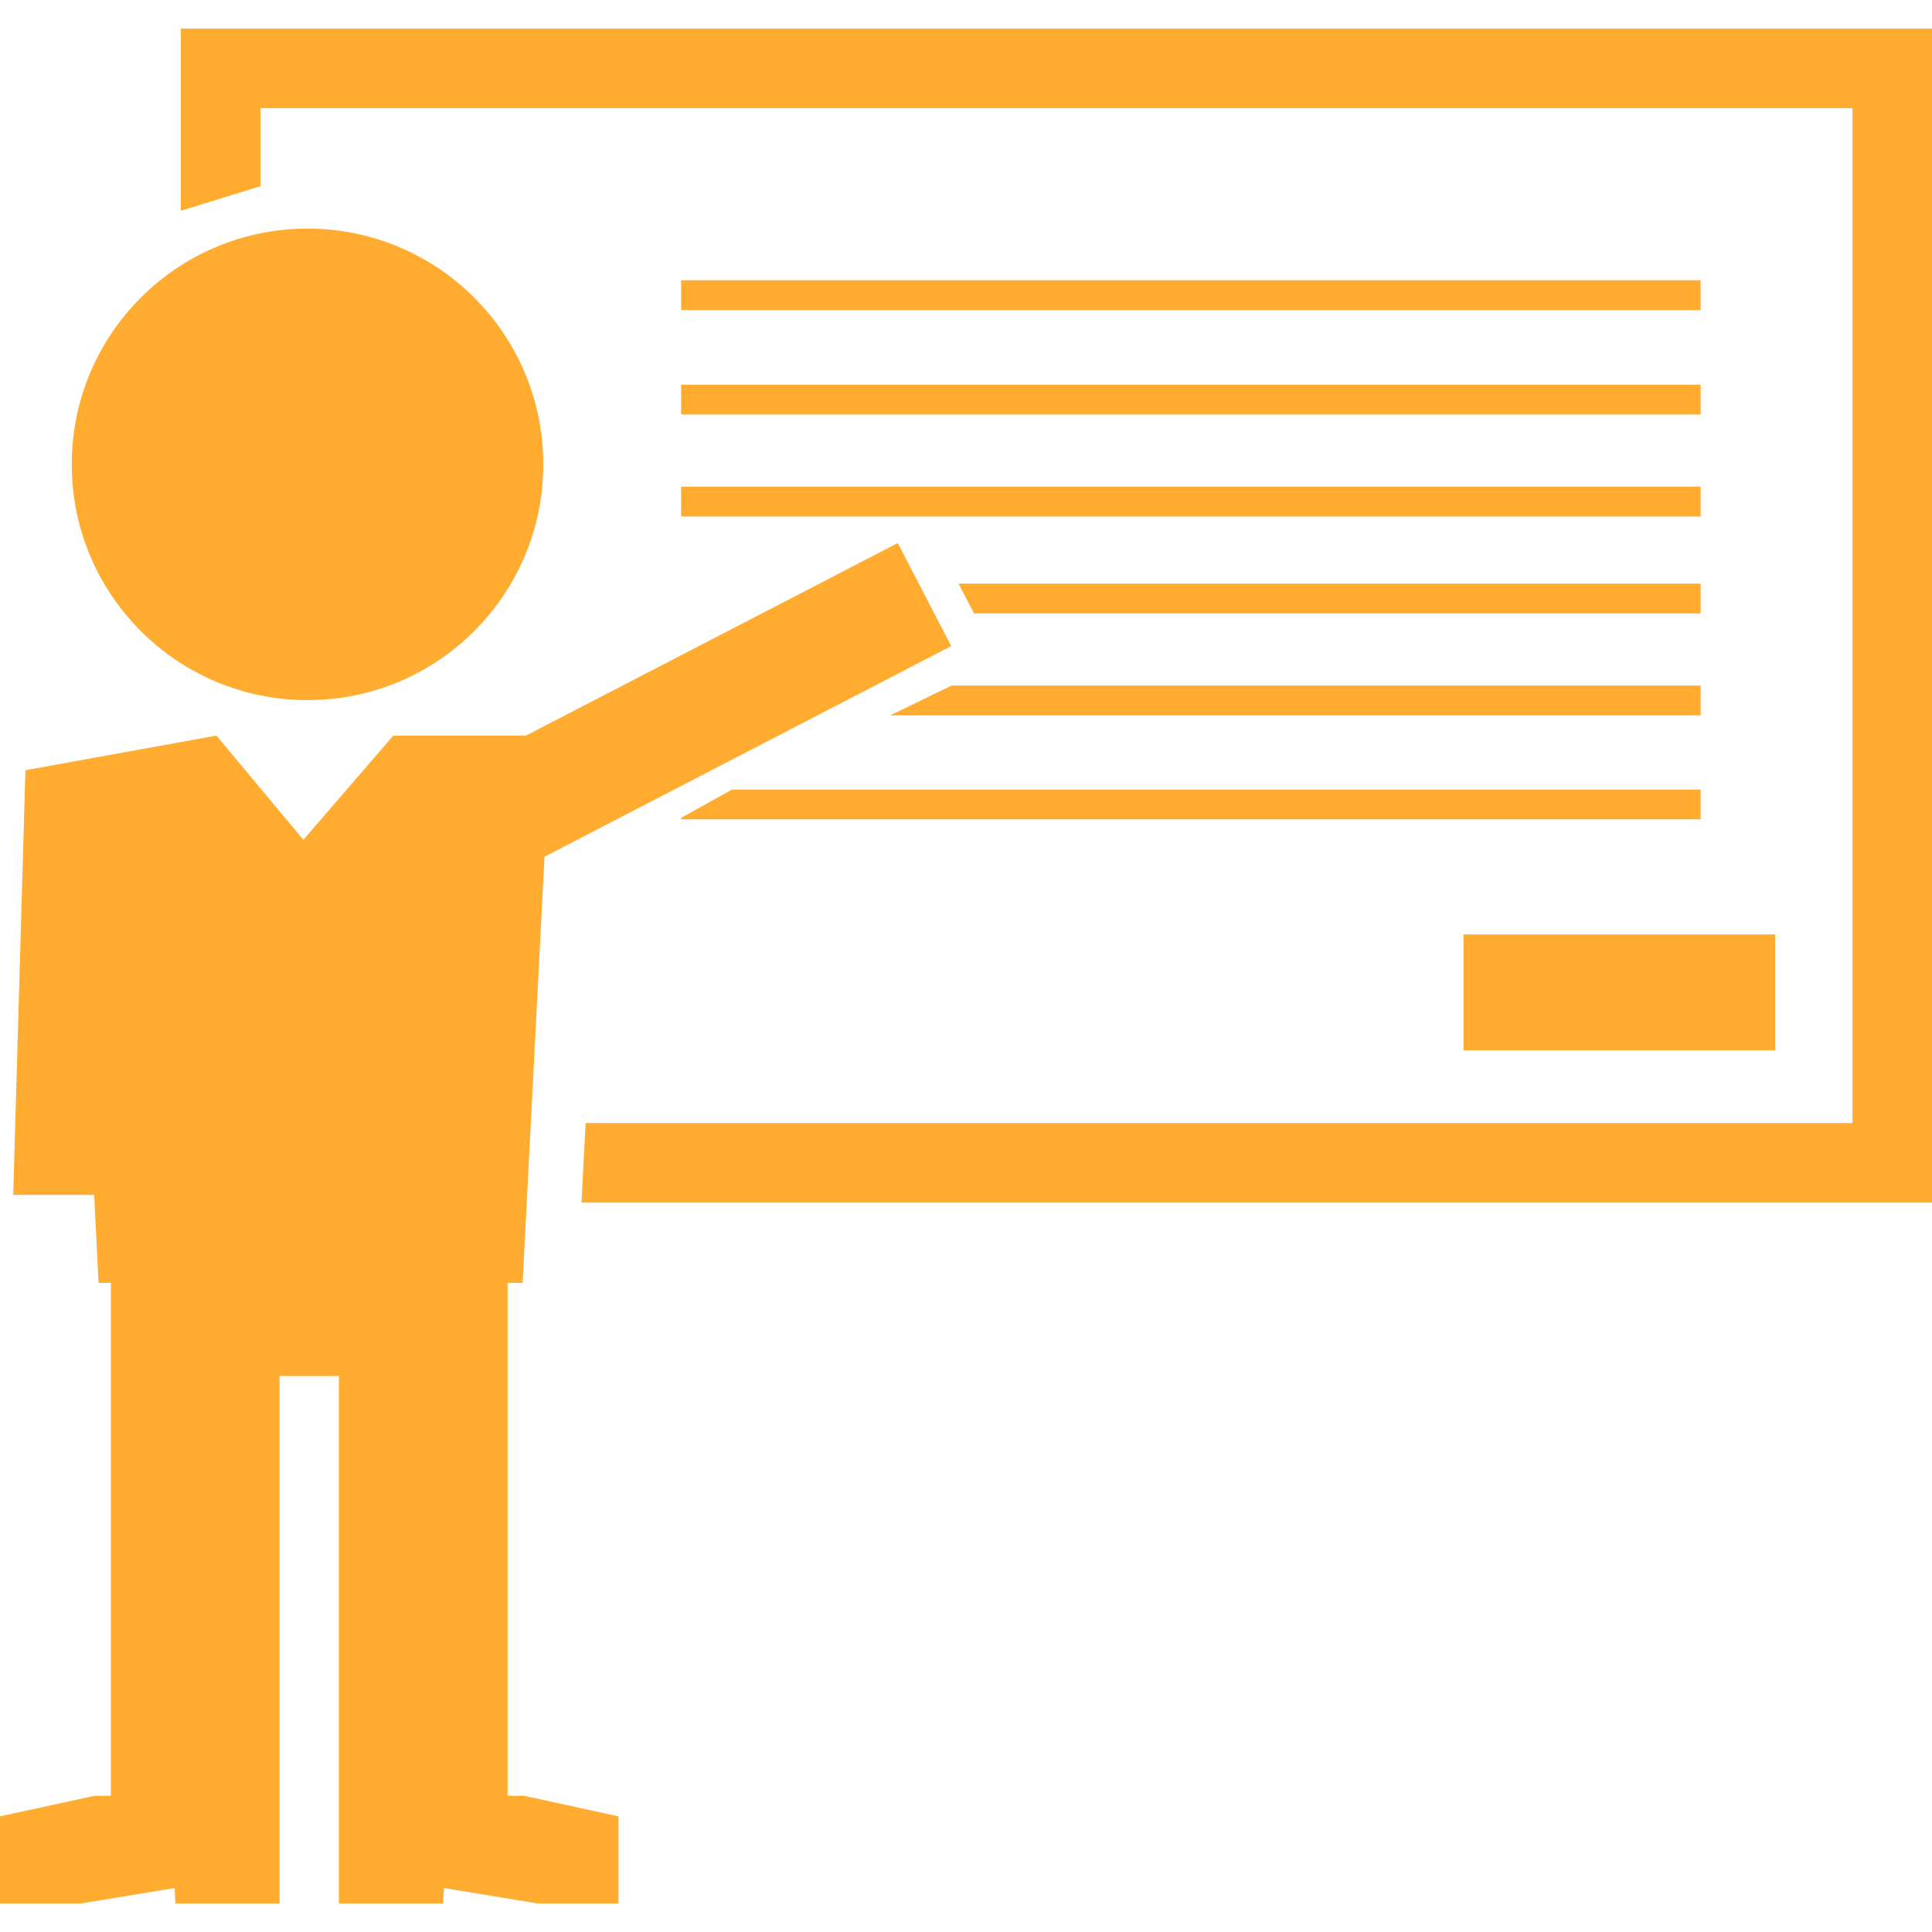 <?xml version="1.0" encoding="iso-8859-1"?>
<!-- Generator: Adobe Illustrator 16.0.0, SVG Export Plug-In . SVG Version: 6.00 Build 0)  -->
<!DOCTYPE svg PUBLIC "-//W3C//DTD SVG 1.1//EN" "http://www.w3.org/Graphics/SVG/1.1/DTD/svg11.dtd">
<svg version="1.1" id="Capa_1" xmlns="http://www.w3.org/2000/svg" xmlns:xlink="http://www.w3.org/1999/xlink" x="0px" y="0px"
	 width="31.312px" height="31.312px" viewBox="0 0 31.312 31.312" style="enable-background:new 0 0 31.312 31.312;"
	 xml:space="preserve">
<g>
	<g>
		<polygon fill="#FFAC30" points="2.931,0.463 2.931,3.416 4.221,3.018 4.221,1.753 30.023,1.753 30.023,18.201 9.491,18.201 9.424,19.49 
			31.312,19.49 31.312,0.463 		"/>
		<g>
			<circle fill="#FFAC30" cx="4.984" cy="7.526" r="3.821"/>
			<polygon fill="#FFAC30" points="8.227,29.104 8.227,22.302 8.227,21.661 8.227,20.791 8.47,20.791 8.825,13.885 15.416,10.471 14.55,8.801 
				8.524,11.922 6.374,11.922 4.917,13.611 3.508,11.922 0.412,12.483 0.214,19.365 1.526,19.365 1.597,20.791 1.797,20.791 
				1.797,21.661 1.797,22.302 1.797,29.104 1.534,29.104 0,29.438 0,30.85 1.306,30.85 2.83,30.6 2.844,30.85 4.531,30.85 
				4.531,29.275 4.531,29.104 4.531,22.302 5.492,22.302 5.492,29.104 5.492,29.275 5.492,30.85 7.181,30.85 7.195,30.6 
				8.718,30.85 10.024,30.85 10.024,29.438 8.491,29.104 			"/>
		</g>
		<rect fill="#FFAC30" x="11.039" y="6.235" width="16.523" height="0.483"/>
		<rect fill="#FFAC30" x="11.039" y="4.542" width="16.523" height="0.484"/>
		<rect fill="#FFAC30" x="11.039" y="7.887" width="16.523" height="0.484"/>
		<polygon fill="#FFAC30" points="27.562,9.459 15.535,9.459 15.786,9.942 27.562,9.942 		"/>
		<polygon fill="#FFAC30" points="14.427,11.594 27.562,11.594 27.562,11.111 15.423,11.111 		"/>
		<polygon fill="#FFAC30" points="11.039,13.255 11.039,13.279 27.562,13.279 27.562,12.796 11.863,12.796 		"/>
		<rect fill="#FFAC30" x="23.719" y="15.145" width="5.051" height="1.878"/>
	</g>
</g>
<g>
</g>
<g>
</g>
<g>
</g>
<g>
</g>
<g>
</g>
<g>
</g>
<g>
</g>
<g>
</g>
<g>
</g>
<g>
</g>
<g>
</g>
<g>
</g>
<g>
</g>
<g>
</g>
<g>
</g>
</svg>
